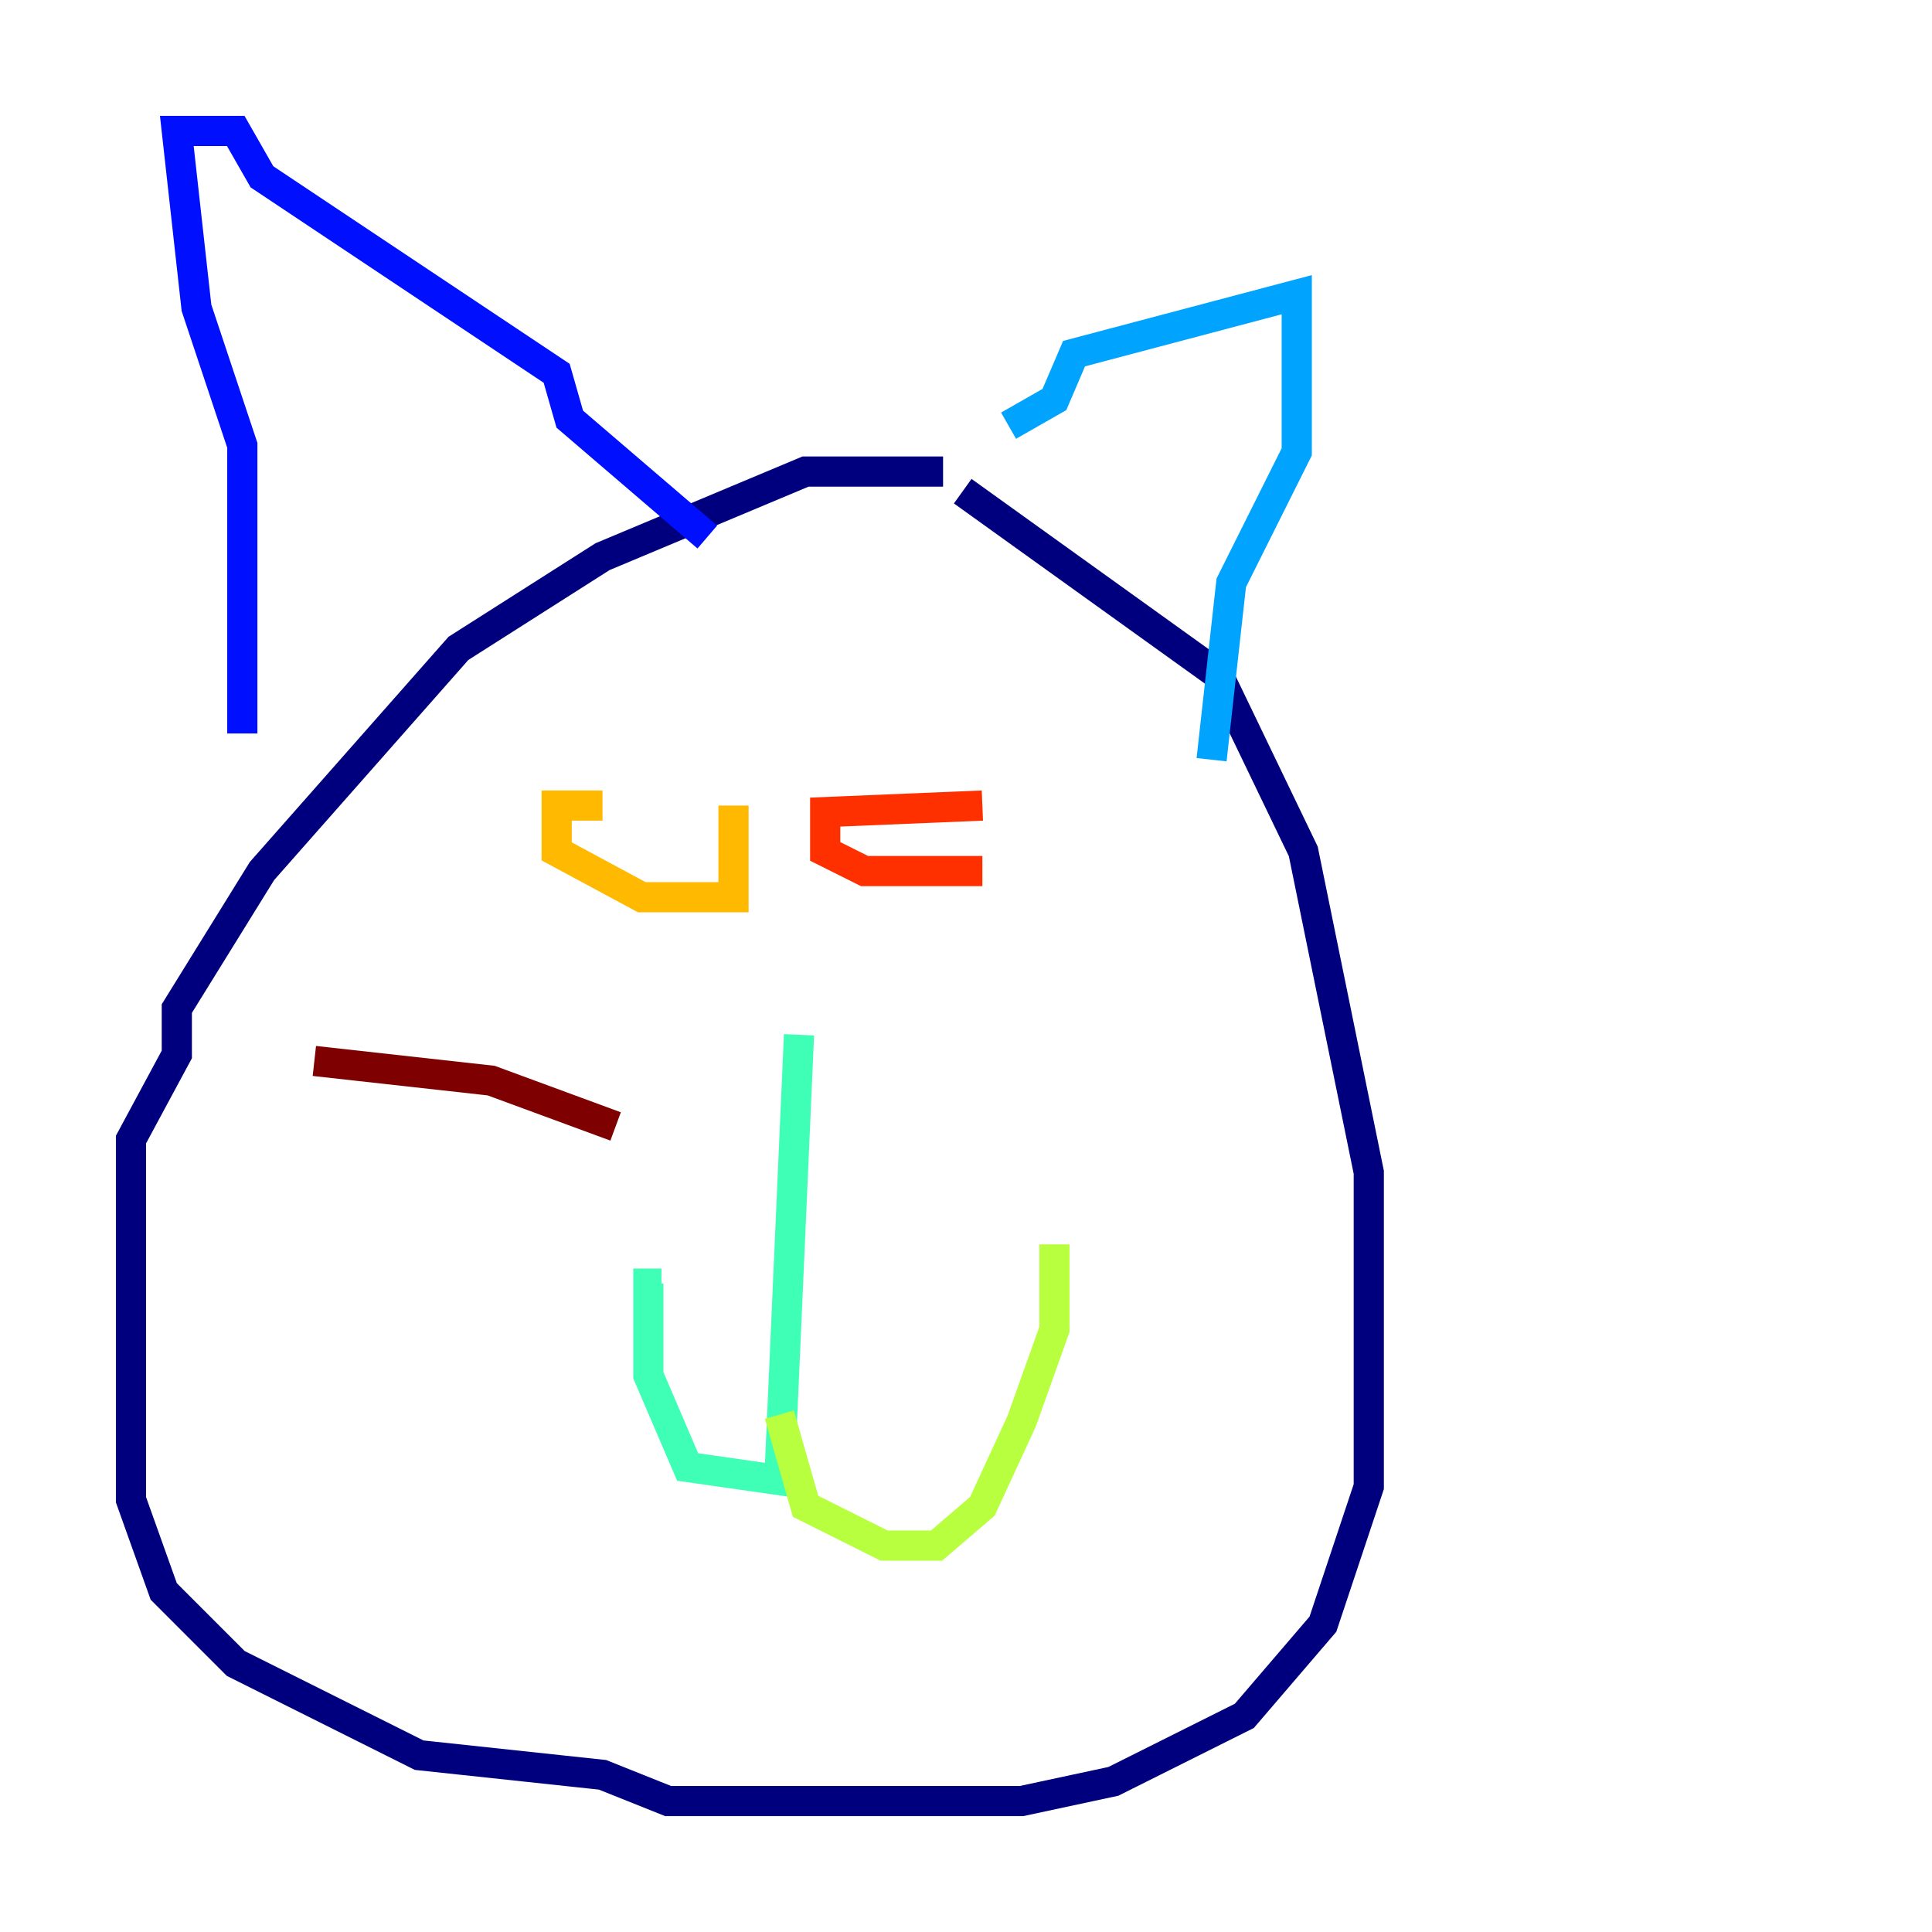 <?xml version="1.0" encoding="utf-8" ?>
<svg baseProfile="tiny" height="128" version="1.2" viewBox="0,0,128,128" width="128" xmlns="http://www.w3.org/2000/svg" xmlns:ev="http://www.w3.org/2001/xml-events" xmlns:xlink="http://www.w3.org/1999/xlink"><defs /><polyline fill="none" points="62.481,31.241 53.37,31.241 39.919,36.881 30.373,42.956 17.356,57.709 11.715,66.82 11.715,69.858 8.678,75.498 8.678,99.363 10.848,105.437 15.62,110.21 27.77,116.285 39.919,117.586 44.258,119.322 67.688,119.322 73.763,118.02 82.441,113.681 87.647,107.607 90.685,98.495 90.685,77.668 86.346,56.407 80.705,44.691 63.783,32.542" stroke="#00007f" stroke-width="2" /><polyline fill="none" points="16.054,48.597 16.054,29.505 13.017,20.393 11.715,8.678 15.62,8.678 17.356,11.715 36.881,24.732 37.749,27.77 46.861,35.58" stroke="#0010ff" stroke-width="2" /><polyline fill="none" points="66.82,28.203 69.858,26.468 71.159,23.43 85.912,19.525 85.912,29.939 81.573,38.617 80.271,50.332" stroke="#00a4ff" stroke-width="2" /><polyline fill="none" points="52.936,68.556 51.634,98.061 45.559,97.193 42.956,91.119 42.956,85.044 43.824,85.044" stroke="#3fffb7" stroke-width="2" /><polyline fill="none" points="51.634,93.722 53.37,99.797 58.576,102.4 62.047,102.4 65.085,99.797 67.688,94.156 69.858,88.081 69.858,82.441" stroke="#b7ff3f" stroke-width="2" /><polyline fill="none" points="39.919,53.37 36.881,53.37 36.881,56.407 42.522,59.444 46.861,59.444 48.597,59.444 48.597,53.37" stroke="#ffb900" stroke-width="2" /><polyline fill="none" points="65.085,53.37 54.671,53.803 54.671,56.407 57.275,57.709 65.085,57.709" stroke="#ff3000" stroke-width="2" /><polyline fill="none" points="40.786,74.63 32.542,71.593 20.827,70.291" stroke="#7f0000" stroke-width="2" /></svg>